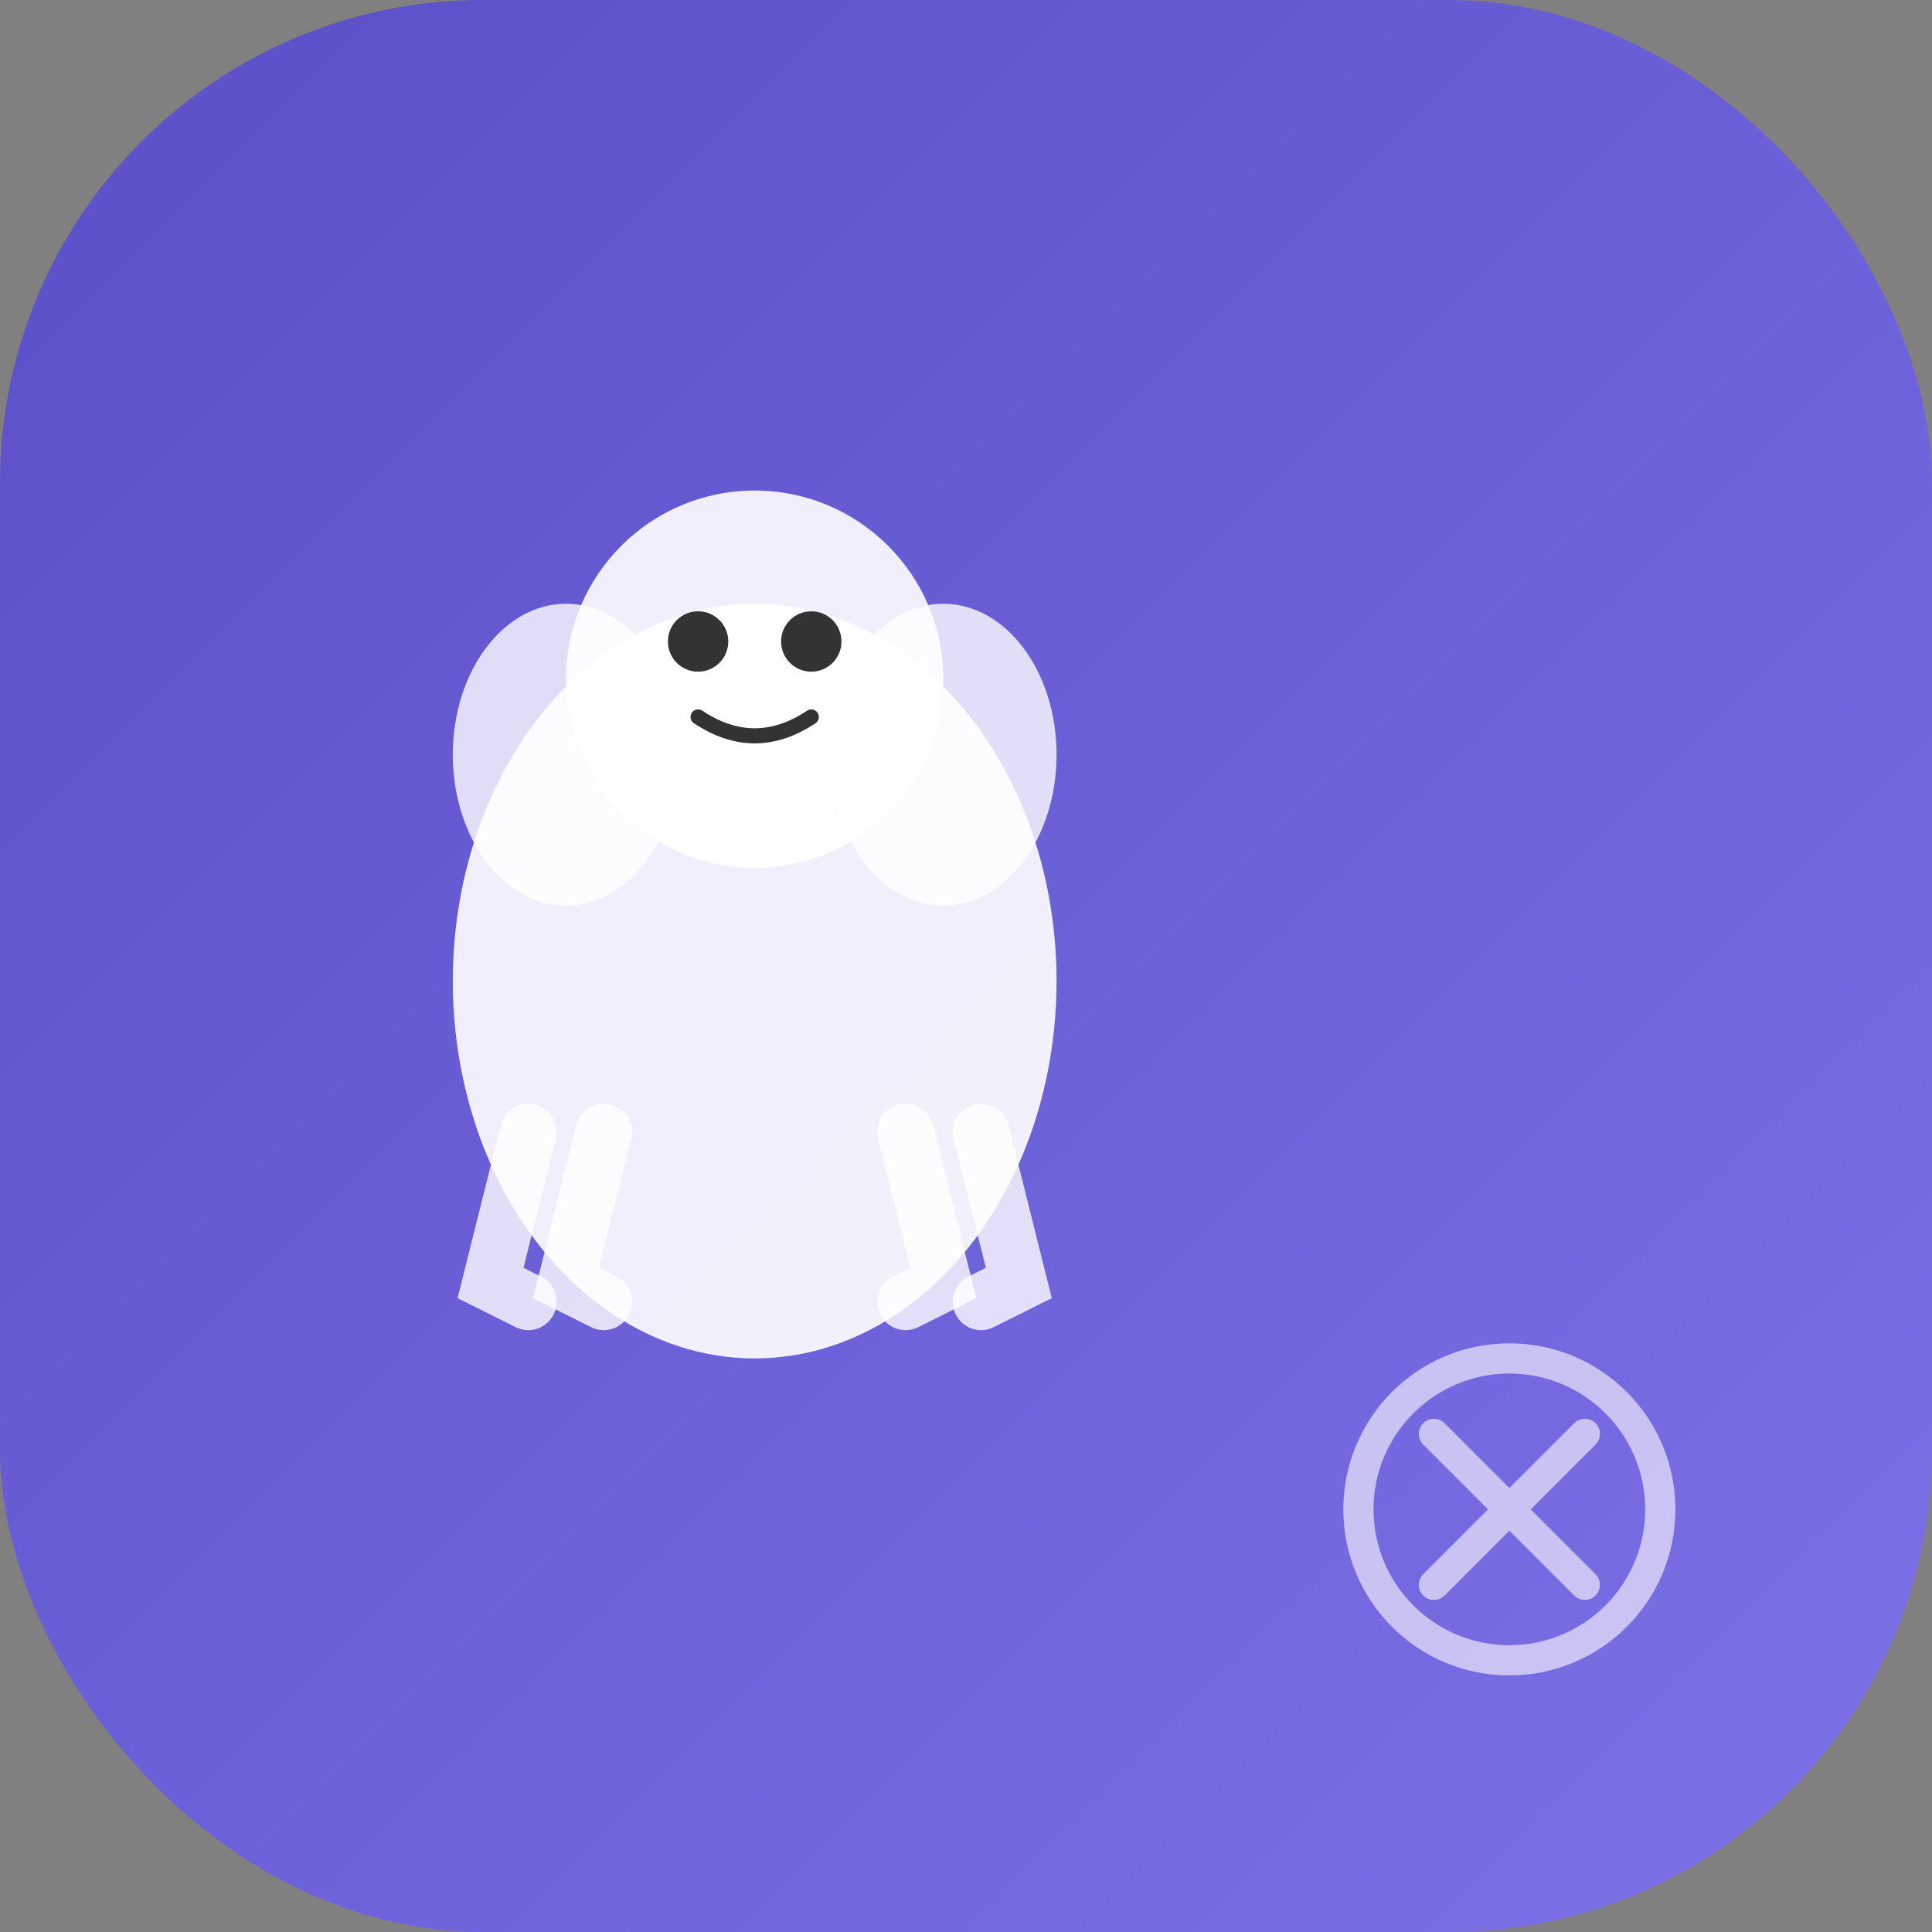 <svg width="512" height="512" viewBox="0 0 512 512" fill="none" xmlns="http://www.w3.org/2000/svg">
  <rect x="0" y="0" width="512" height="512" fill="#808080" stroke="none"/>
  <rect width="512" height="512" rx="128" fill="url(#gradient)"/>
  <defs>
    <linearGradient id="gradient" x1="0" y1="0" x2="512" y2="512" gradientUnits="userSpaceOnUse">
      <stop offset="0%" stop-color="#5b4fc8"/>
      <stop offset="100%" stop-color="#7d71e8"/>
    </linearGradient>
  </defs>
  
  <g transform="translate(100, 100)">
    <circle cx="100" cy="80" r="50" fill="white" opacity="0.9"/>
    <ellipse cx="100" cy="160" rx="80" ry="100" fill="white" opacity="0.9"/>
    
    <circle cx="85" cy="70" r="8" fill="#333"/>
    <circle cx="115" cy="70" r="8" fill="#333"/>
    
    <path d="M 85 90 Q 100 100 115 90" stroke="#333" stroke-width="4" fill="none" stroke-linecap="round"/>
    
    <ellipse cx="50" cy="100" rx="30" ry="40" fill="white" opacity="0.8"/>
    <ellipse cx="150" cy="100" rx="30" ry="40" fill="white" opacity="0.8"/>
    
    <path d="M 140 200 L 150 240 L 140 245" stroke="white" stroke-width="15" stroke-linecap="round" fill="none" opacity="0.8"/>
    <path d="M 160 200 L 170 240 L 160 245" stroke="white" stroke-width="15" stroke-linecap="round" fill="none" opacity="0.8"/>
    <path d="M 40 200 L 30 240 L 40 245" stroke="white" stroke-width="15" stroke-linecap="round" fill="none" opacity="0.8"/>
    <path d="M 60 200 L 50 240 L 60 245" stroke="white" stroke-width="15" stroke-linecap="round" fill="none" opacity="0.8"/>
  </g>
  
  <path d="M 380 380 L 420 420 M 380 420 L 420 380" stroke="white" stroke-width="8" stroke-linecap="round" opacity="0.6"/>
  <circle cx="400" cy="400" r="40" stroke="white" stroke-width="8" fill="none" opacity="0.6"/>
</svg>
